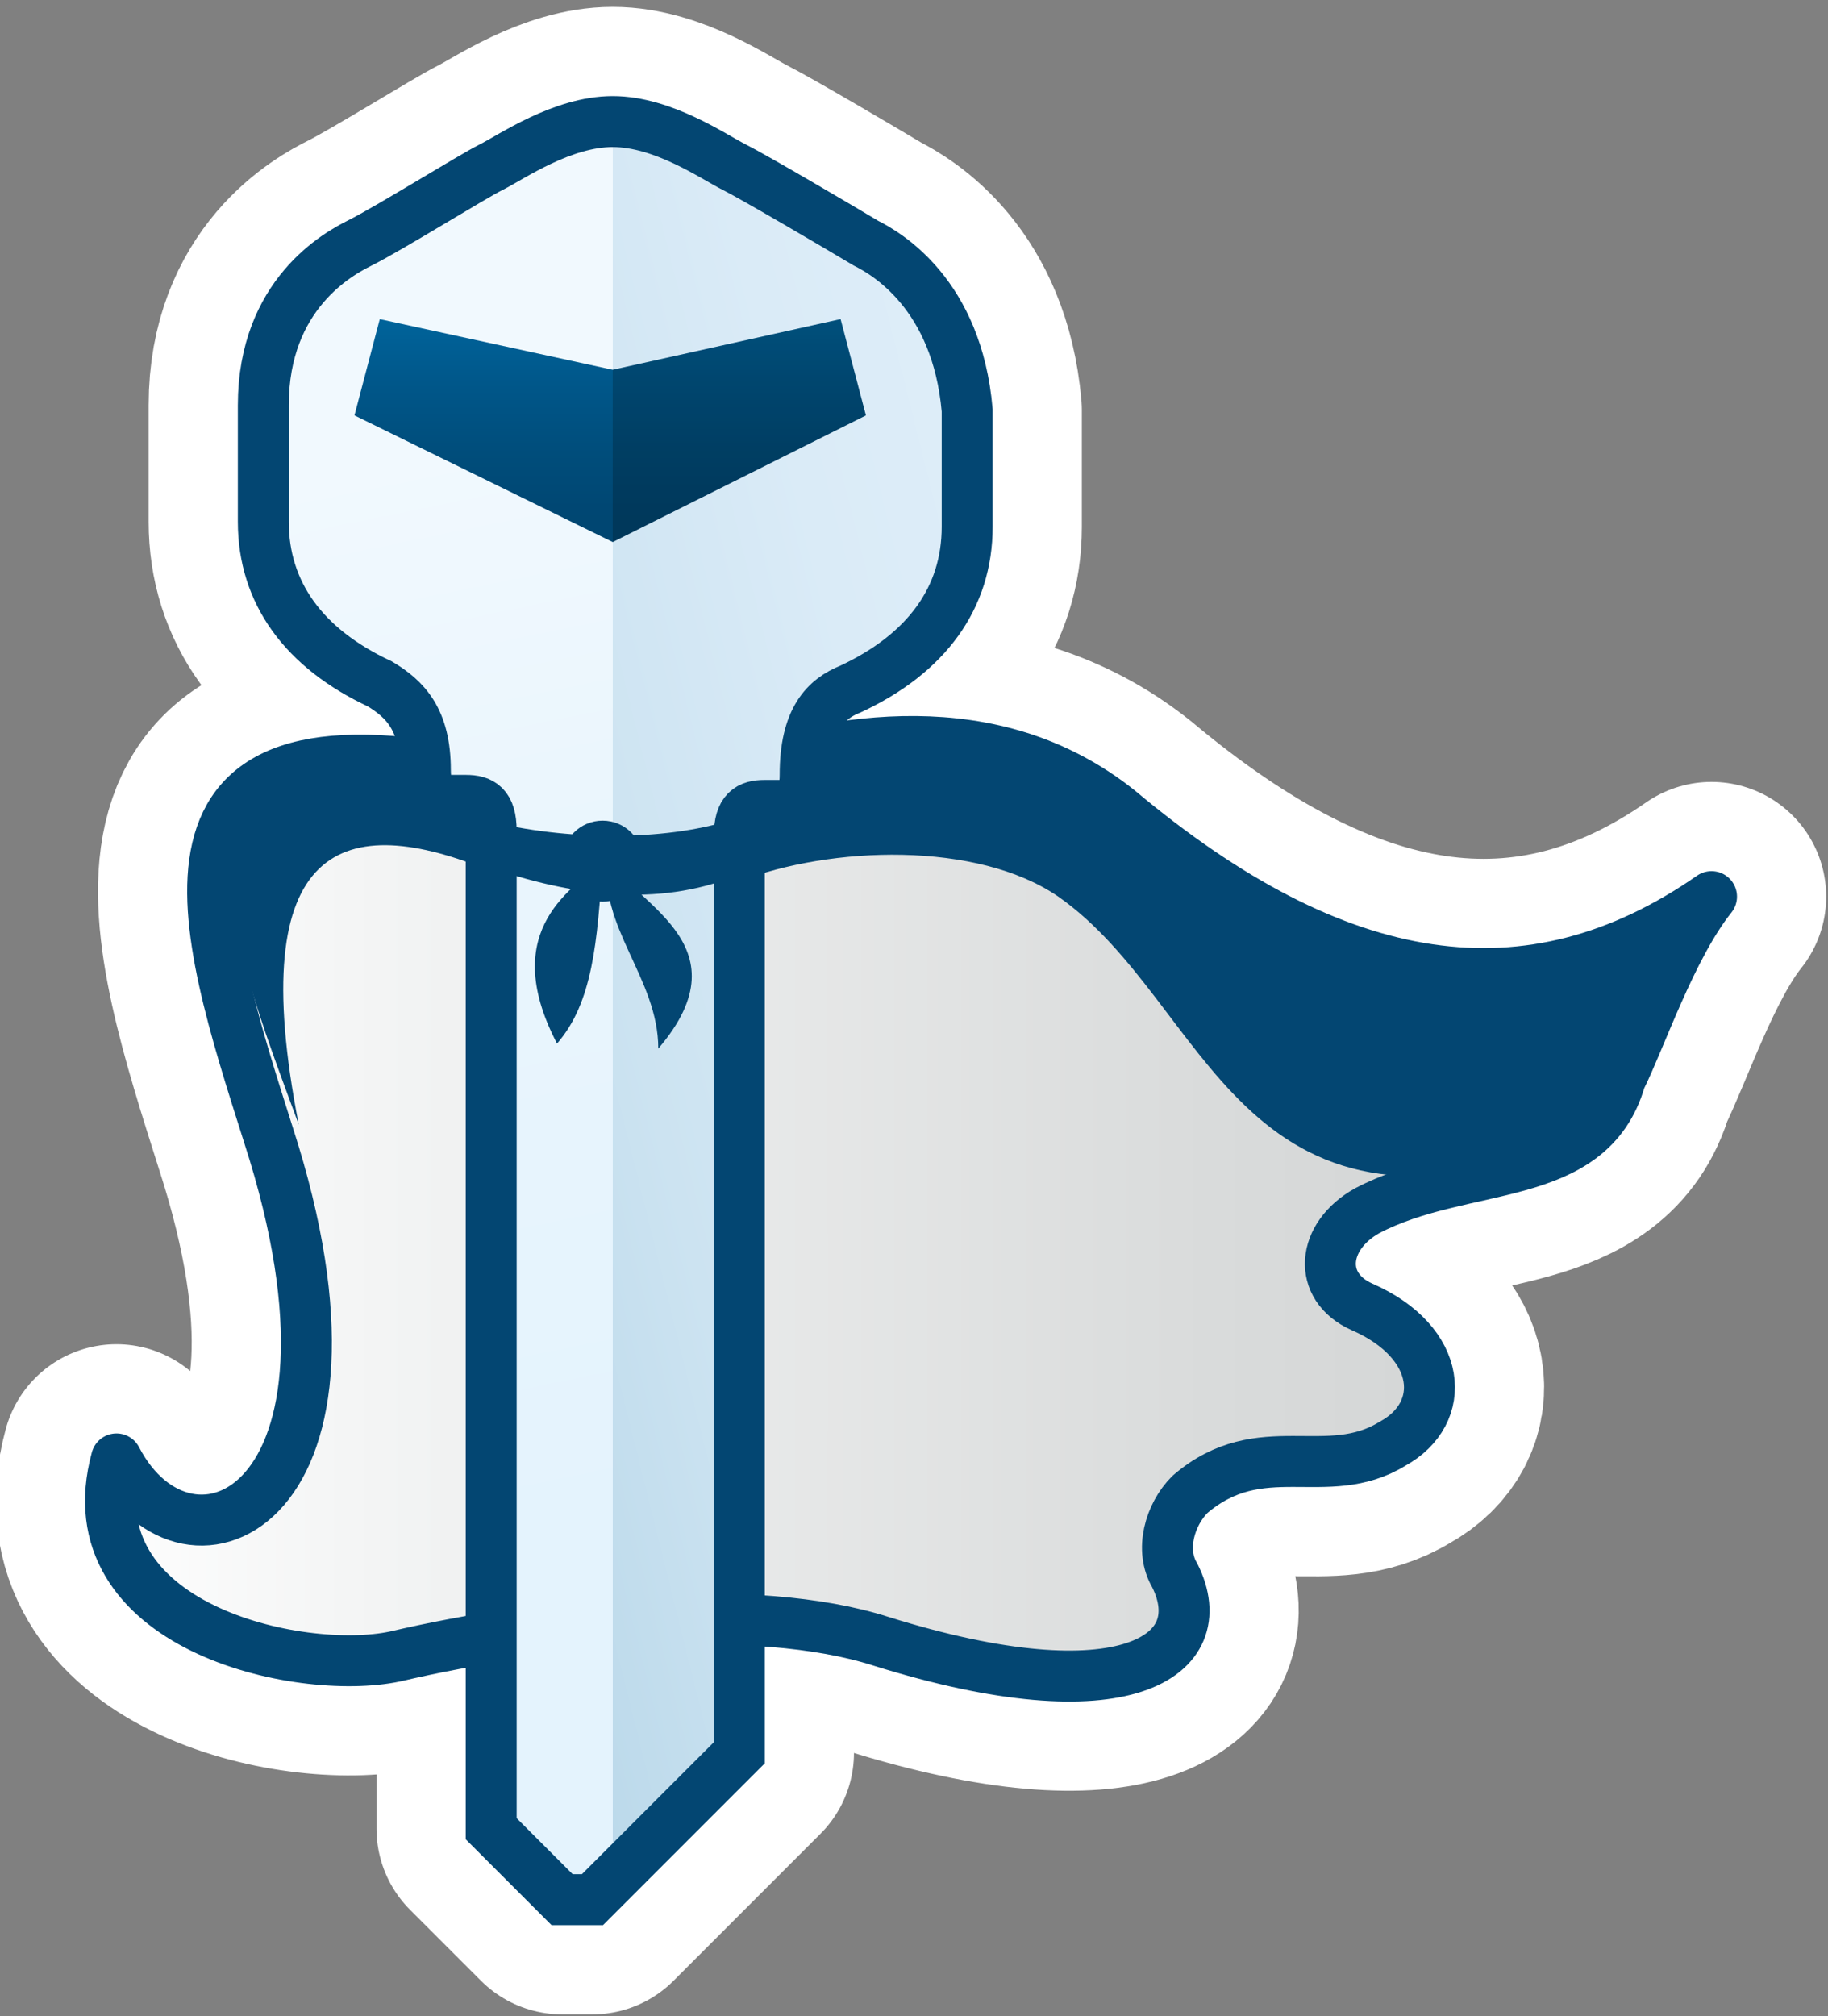 <?xml version="1.0" encoding="utf-8"?>
<!-- Generator: Adobe Illustrator 19.1.0, SVG Export Plug-In . SVG Version: 6.00 Build 0)  -->
<svg version="1.1" id="Layer_1" xmlns="http://www.w3.org/2000/svg" xmlns:xlink="http://www.w3.org/1999/xlink" x="0px" y="0px"
	 viewBox="-460.1 260.5 36.1 39.8" style="enable-background:new -460.1 260.5 36.1 39.8;" xml:space="preserve">
<rect x="-460.1" y="260.5" width="36.1" height="39.8" fill="#808080" stroke="none"/>
<style type="text/css">
	.st0{fill:none;stroke:#FFFFFF;stroke-width:4.529;stroke-linecap:round;stroke-linejoin:round;stroke-miterlimit:10;}
	.st1{fill:url(#SVGID_1_);}
	.st2{fill:none;stroke:#034672;stroke-width:1.006;stroke-linecap:round;stroke-linejoin:round;stroke-miterlimit:10;}
	.st3{fill:#034672;}
	.st4{fill:#FFFFFF;}
	.st5{fill:url(#SVGID_2_);}
	.st6{fill:url(#SVGID_3_);}
	.st7{fill:none;stroke:#034672;stroke-width:1.006;stroke-miterlimit:10;}
	.st8{fill:#E9F6FE;stroke:#034672;stroke-width:1.006;stroke-miterlimit:10;}
	.st9{fill:url(#SVGID_4_);}
	.st10{opacity:0.2;enable-background:new    ;}
	.st11{fill:url(#SVGID_5_);}
</style>
<g>
	<g>
		<path class="st0" d="M-426.3,278.2c-3.6,2.5-7.4,1.9-11.7-1.7c-2.5-2-5.6-1.4-7.8-0.7c-1.3,0.4-3.2,0.4-4.8,0
			c-7-1.5-5.5,3-4.2,7.1c2.4,7.4-1.6,9.1-3,6.4c-0.9,3.3,3.6,4.3,5.5,3.9c3-0.7,7.1-1.1,9.6-0.3c4.8,1.5,6.6,0.3,5.8-1.3
			c-0.3-0.5-0.1-1.2,0.3-1.6c1.4-1.2,2.7-0.2,4-1c1.1-0.6,1-2-0.6-2.7c-0.9-0.4-0.8-1.4,0.1-1.9c1.9-1,4.4-0.5,5-2.6
			C-427.7,281-427.1,279.2-426.3,278.2z"/>
		<path class="st0" d="M-443,265.3c-0.5-0.3-2.2-1.3-2.6-1.5c-0.4-0.2-1.4-0.9-2.4-0.9s-2,0.7-2.4,0.9c-0.4,0.2-2,1.2-2.6,1.5
			c-0.4,0.2-1.9,1-1.9,3.2c0,0.7,0,1.8,0,2.3c0,1.4,0.8,2.5,2.3,3.2c0.5,0.3,0.9,0.7,0.9,1.7c0,0.5,0.2,0.6,0.5,0.6h0.3
			c0.3,0,0.5,0.1,0.5,0.6c0,0.3,0,1,0,1v18.7l1.4,1.4h0.6l2.9-2.9V278c0,0,0-0.8,0-1c0-0.5,0.2-0.6,0.5-0.6h0.3
			c0.3,0,0.5-0.1,0.5-0.6c0-1.1,0.4-1.5,0.9-1.7c1.5-0.7,2.3-1.8,2.3-3.2c0-0.5,0-1.6,0-2.3C-441.2,266.3-442.6,265.5-443,265.3z"/>
	</g>
	
		<linearGradient id="SVGID_1_" gradientUnits="userSpaceOnUse" x1="-737.792" y1="-657.855" x2="-706.263" y2="-657.855" gradientTransform="matrix(1 0 0 -1 280 -373.5)">
		<stop  offset="0" style="stop-color:#FDFDFD"/>
		<stop  offset="0.145" style="stop-color:#F4F5F5"/>
		<stop  offset="0.684" style="stop-color:#D9DBDB"/>
		<stop  offset="1" style="stop-color:#CFD1D1"/>
	</linearGradient>
	<path class="st1" d="M-426.3,278.2c-3.6,2.5-7.4,1.9-11.7-1.7c-2.5-2-5.6-1.4-7.8-0.7c-1.3,0.4-3.2,0.4-4.8,0c-7-1.5-5.5,3-4.2,7.1
		c2.4,7.4-1.6,9.1-3,6.4c-0.9,3.3,3.6,4.3,5.5,3.9c3-0.7,7.1-1.1,9.6-0.3c4.8,1.5,6.6,0.3,5.8-1.3c-0.3-0.5-0.1-1.2,0.3-1.6
		c1.4-1.2,2.7-0.2,4-1c1.1-0.6,1-2-0.6-2.7c-0.9-0.4-0.8-1.4,0.1-1.9c1.9-1,4.4-0.5,5-2.6C-427.7,281-427.1,279.2-426.3,278.2z"/>
	<path class="st2" d="M-426.3,278.2c-3.6,2.5-7.4,1.9-11.7-1.7c-2.5-2-5.6-1.4-7.8-0.7c-1.3,0.4-3.2,0.4-4.8,0c-7-1.5-5.5,3-4.2,7.1
		c2.4,7.4-1.6,9.1-3,6.4c-0.9,3.3,3.6,4.3,5.5,3.9c3-0.7,7.1-1.1,9.6-0.3c4.8,1.5,6.6,0.3,5.8-1.3c-0.3-0.5-0.1-1.2,0.3-1.6
		c1.4-1.2,2.7-0.2,4-1c1.1-0.6,1-2-0.6-2.7c-0.9-0.4-0.8-1.4,0.1-1.9c1.9-1,4.4-0.5,5-2.6C-427.7,281-427.1,279.2-426.3,278.2z"/>
	<path class="st3" d="M-454.2,282.7c-1.4-3.8-3.3-8.4,3.8-6.9c1.6,0.3,3.5,0.4,4.8,0c2.1-0.7,5-1.2,7.3,0.8
		c4.5,3.9,8.5,4.2,12.1,1.7c-0.8,1-1.6,2.8-1.7,3.6c-0.1,0.6-0.6,1-1.2,1.2c-6.6,2.4-7.1-2.8-10.1-4.9c-1.6-1.1-4.5-1-6.3-0.3
		c-1.6,0.6-3.2,0.4-4.9-0.2C-453.3,276.5-455.3,277.1-454.2,282.7z"/>
	<path class="st4" d="M-443,265.3c-0.5-0.3-2.2-1.3-2.6-1.5c-0.4-0.2-1.4-0.9-2.4-0.9s-2,0.7-2.4,0.9c-0.4,0.2-2,1.2-2.6,1.5
		c-0.4,0.2-1.9,1-1.9,3.2c0,0.7,0,1.8,0,2.3c0,1.4,0.8,2.5,2.3,3.2c0.5,0.3,0.9,0.7,0.9,1.7c0,0.5,0.2,0.6,0.5,0.6h0.3
		c0.3,0,0.5,0.1,0.5,0.6c0,0.3,0,1,0,1v18.7l1.4,1.4h0.6l2.9-2.9V278c0,0,0-0.8,0-1c0-0.5,0.2-0.6,0.5-0.6h0.3
		c0.3,0,0.5-0.1,0.5-0.6c0-1.1,0.4-1.5,0.9-1.7c1.5-0.7,2.3-1.8,2.3-3.2c0-0.5,0-1.6,0-2.3C-441.2,266.3-442.6,265.5-443,265.3z"/>
	
		<linearGradient id="SVGID_2_" gradientUnits="userSpaceOnUse" x1="-732.856" y1="-654.944" x2="-717.341" y2="-651.086" gradientTransform="matrix(1 0 0 -1 280 -373.5)">
		<stop  offset="0" style="stop-color:#B8D7E9"/>
		<stop  offset="0.332" style="stop-color:#CCE3F1"/>
		<stop  offset="0.694" style="stop-color:#DAEBF7"/>
		<stop  offset="1" style="stop-color:#DFEEF9"/>
	</linearGradient>
	<path class="st5" d="M-443,265.3c-0.5-0.3-2.2-1.3-2.6-1.5c-0.4-0.2-1.4-0.9-2.4-0.9v34.9l2.4-2.5V278c0,0,0-0.8,0-1
		c0-0.5,0.2-0.6,0.5-0.6h0.3c0.3,0,0.5-0.1,0.5-0.6c0-1.1,0.4-1.5,0.9-1.7c1.5-0.7,2.3-1.8,2.3-3.2c0-0.5,0-1.6,0-2.3
		C-441.2,266.3-442.6,265.5-443,265.3z"/>
	
		<linearGradient id="SVGID_3_" gradientUnits="userSpaceOnUse" x1="-731.365" y1="-642.782" x2="-727.025" y2="-664.042" gradientTransform="matrix(1 0 0 -1 280 -373.5)">
		<stop  offset="0" style="stop-color:#F1F9FE"/>
		<stop  offset="0.425" style="stop-color:#E9F5FD"/>
		<stop  offset="1" style="stop-color:#E4F3FD"/>
	</linearGradient>
	<path class="st6" d="M-448,262.8c-1.1,0-2,0.7-2.4,0.9c-0.4,0.2-2,1.2-2.6,1.5c-0.4,0.2-1.9,1-1.9,3.2c0,0.7,0,1.8,0,2.3
		c0,1.4,0.8,2.5,2.3,3.2c0.5,0.3,0.9,0.7,0.9,1.7c0,0.5,0.2,0.6,0.5,0.6h0.3c0.3,0,0.5,0.1,0.5,0.6c0,0.3,0,1,0,1v18.7l1.4,1.4h0.6
		l0.4-0.4L-448,262.8L-448,262.8z"/>
	<path class="st7" d="M-443,265.3c-0.5-0.3-2.2-1.3-2.6-1.5c-0.4-0.2-1.4-0.9-2.4-0.9s-2,0.7-2.4,0.9c-0.4,0.2-2,1.2-2.6,1.5
		c-0.4,0.2-1.9,1-1.9,3.2c0,0.7,0,1.8,0,2.3c0,1.4,0.8,2.5,2.3,3.2c0.5,0.3,0.9,0.7,0.9,1.7c0,0.5,0.2,0.6,0.5,0.6h0.3
		c0.3,0,0.5,0.1,0.5,0.6c0,0.3,0,1,0,1v18.7l1.4,1.4h0.6l2.9-2.9V278c0,0,0-0.8,0-1c0-0.5,0.2-0.6,0.5-0.6h0.3
		c0.3,0,0.5-0.1,0.5-0.6c0-1.1,0.4-1.5,0.9-1.7c1.5-0.7,2.3-1.8,2.3-3.2c0-0.5,0-1.6,0-2.3C-441.2,266.3-442.6,265.5-443,265.3z"/>
	<path class="st8" d="M-440.6,278"/>
	
		<linearGradient id="SVGID_4_" gradientUnits="userSpaceOnUse" x1="-728.013" y1="-640.346" x2="-728.013" y2="-645.463" gradientTransform="matrix(1 0 0 -1 280 -373.5)">
		<stop  offset="0" style="stop-color:#00639A"/>
		<stop  offset="0.235" style="stop-color:#00578A"/>
		<stop  offset="0.507" style="stop-color:#004D7B"/>
		<stop  offset="0.717" style="stop-color:#004773"/>
		<stop  offset="1" style="stop-color:#00446E"/>
	</linearGradient>
	<polygon class="st9" points="-448,267.8 -452.6,266.8 -453.1,268.7 -448,271.2 -443,268.7 -443.5,266.8 	"/>
	<polyline class="st10" points="-448,271.2 -443,268.7 -443.5,266.8 -448,267.8 	"/>
	<path class="st3" d="M-450.5,277.6c1.7,0.6,3.4,0.8,4.9,0.2l-0.1-1.1c-1.3,0.4-3.2,0.4-4.8,0L-450.5,277.6z"/>
	<path class="st3" d="M-448.1,277.4c-0.2,1.4,1,2.4,1,3.8C-445.3,279.1-447.7,278.3-448.1,277.4z"/>
	<path class="st3" d="M-448.2,277.5c-0.1,1.6-0.2,2.8-0.9,3.6C-450.3,278.8-448.7,278-448.2,277.5z"/>
	<circle class="st3" cx="-448.2" cy="277.5" r="0.8"/>
	
		<linearGradient id="SVGID_5_" gradientUnits="userSpaceOnUse" x1="-722.593" y1="-666.396" x2="-722.593" y2="-666.396" gradientTransform="matrix(1 0 0 -1 280 -373.5)">
		<stop  offset="0" style="stop-color:#F6F6F6"/>
		<stop  offset="0.539" style="stop-color:#E4E4E4"/>
		<stop  offset="1" style="stop-color:#DADADA"/>
	</linearGradient>
	<path class="st11" d="M-442.6,292.9"/>
</g>
</svg>
